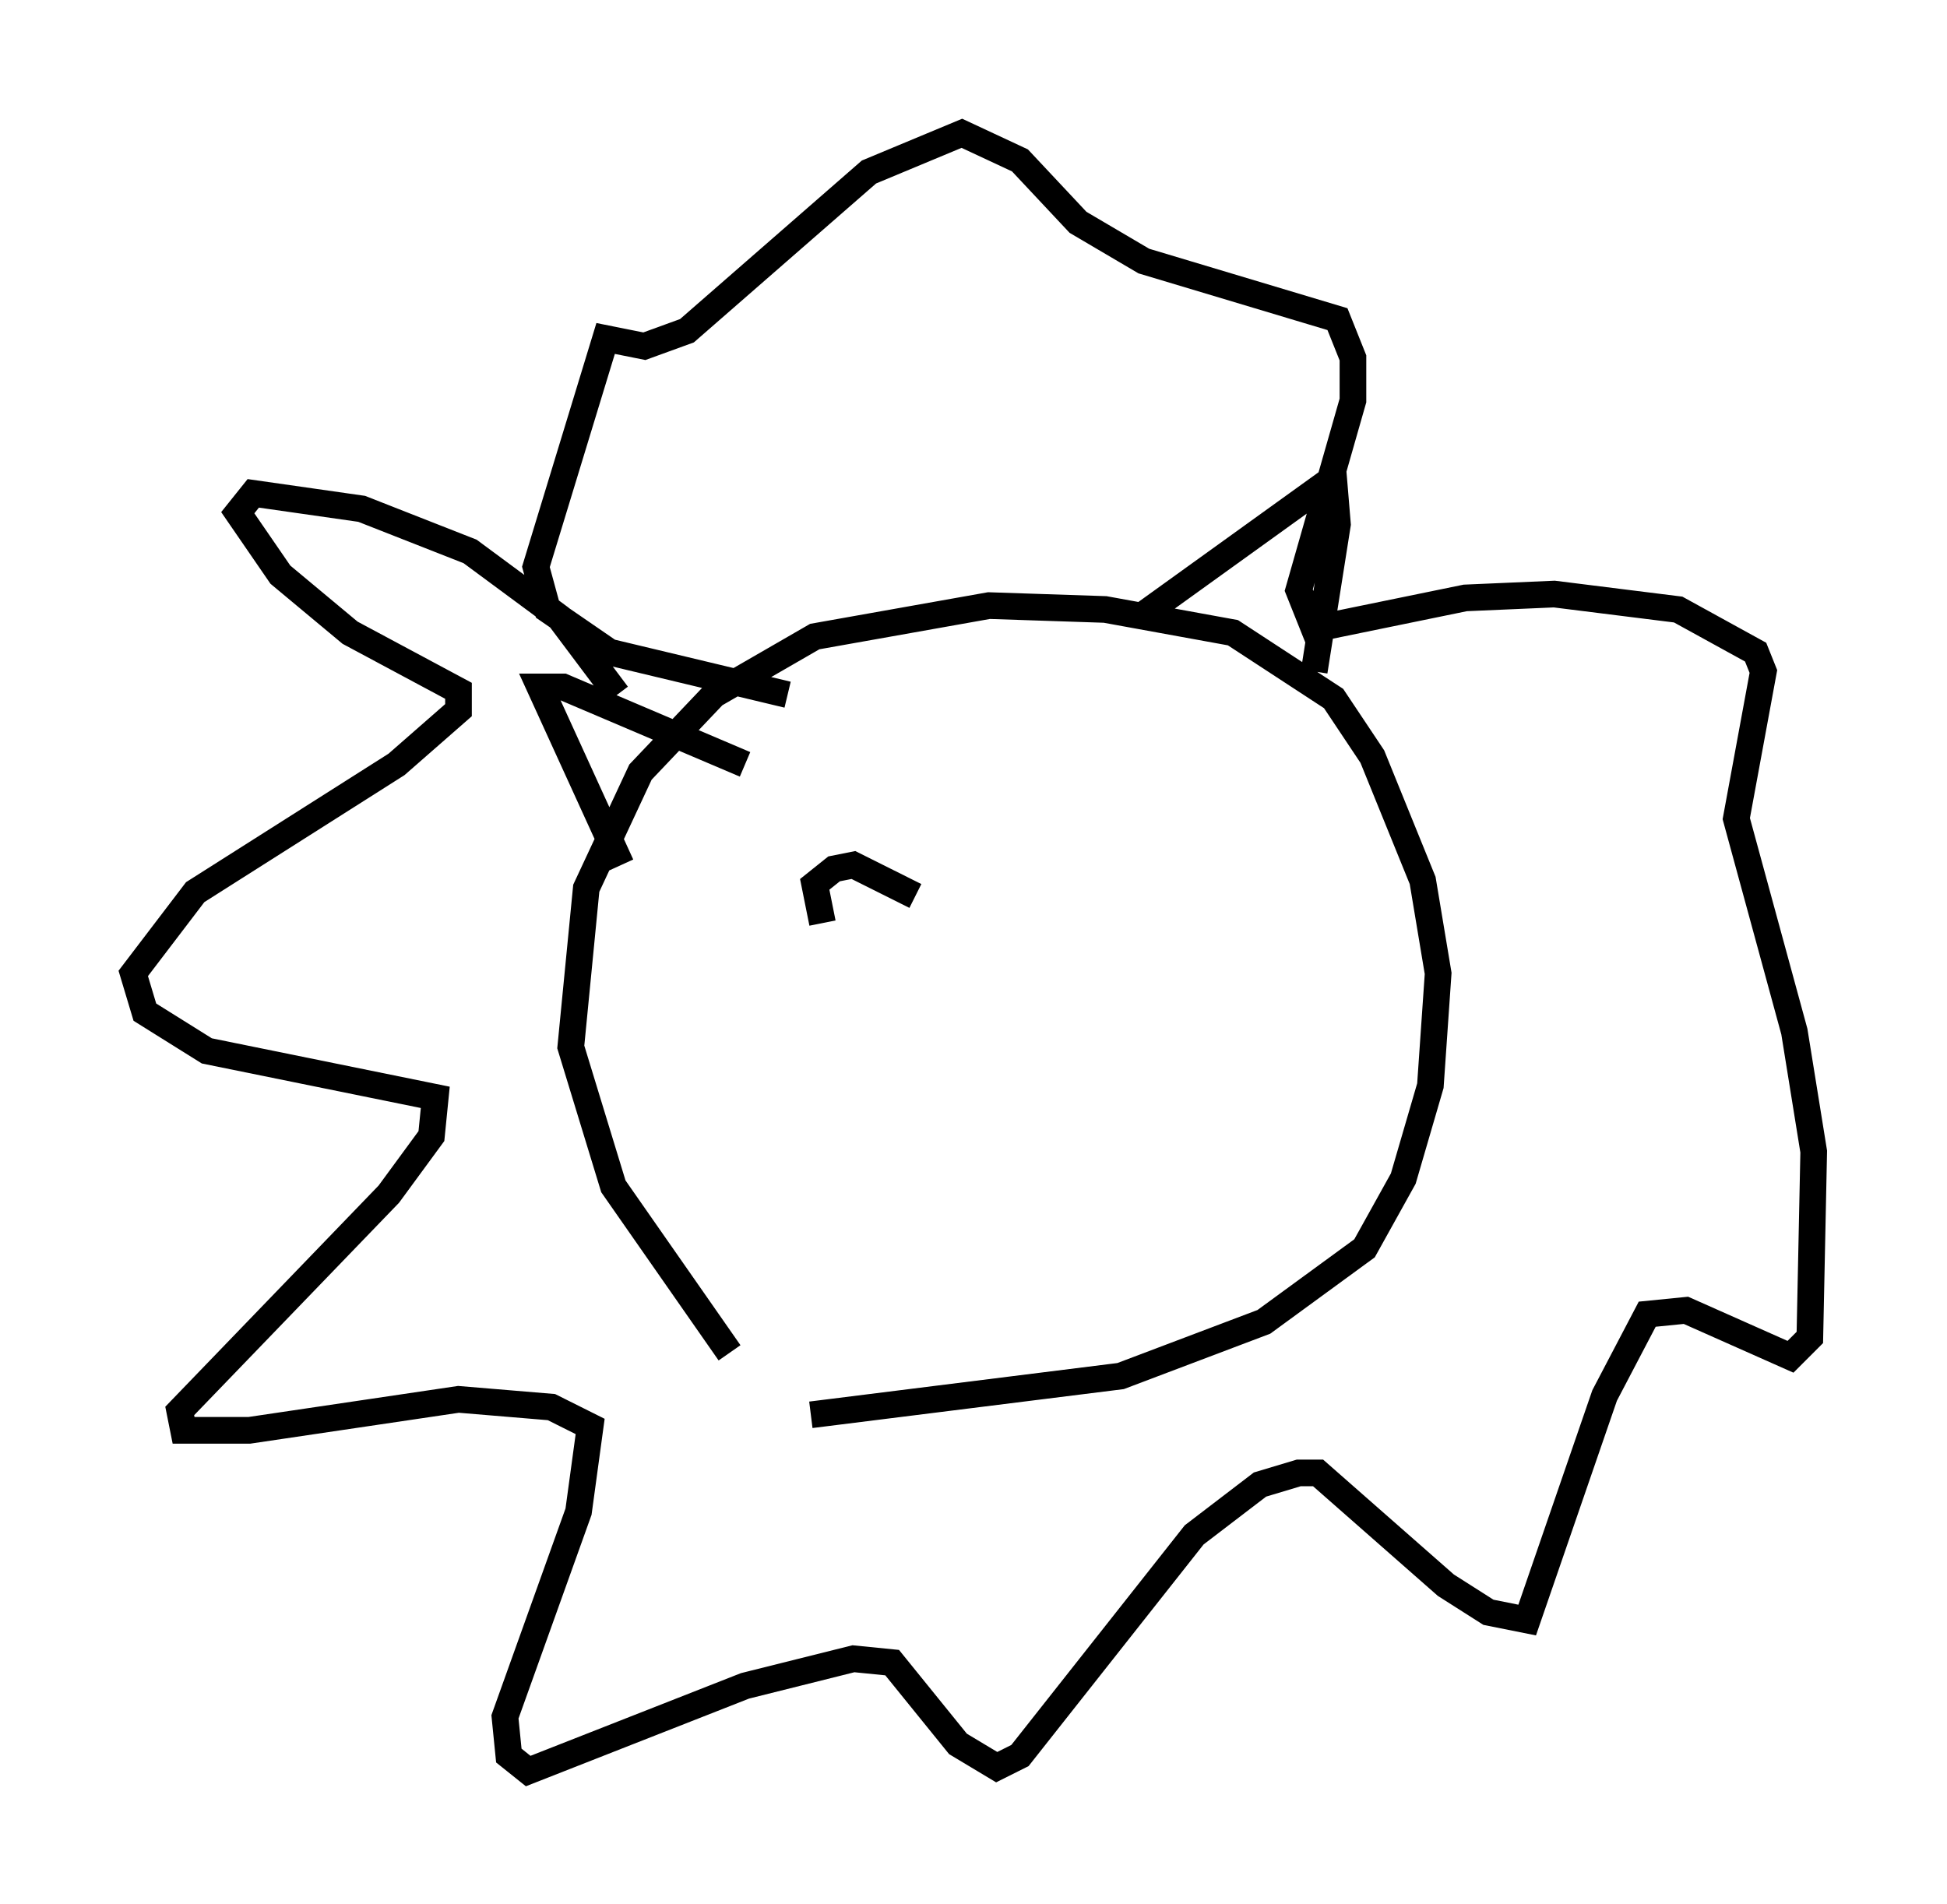 <?xml version="1.0" encoding="utf-8" ?>
<svg baseProfile="full" height="71.441" version="1.1" width="73.039" xmlns="http://www.w3.org/2000/svg" xmlns:ev="http://www.w3.org/2001/xml-events" xmlns:xlink="http://www.w3.org/1999/xlink"><defs /><rect fill="white" height="71.441" width="73.039" x="0" y="0" /><path d="M30.564, 53.078 m-3.196, -2.324 l-4.358, -6.246 -1.598, -5.229 l0.581, -5.955 2.034, -4.358 l2.76, -2.905 3.777, -2.179 l6.536, -1.162 4.358, 0.145 l4.793, 0.872 3.777, 2.469 l1.453, 2.179 1.888, 4.648 l0.581, 3.486 -0.291, 4.212 l-1.017, 3.486 -1.453, 2.615 l-3.777, 2.76 -5.374, 2.034 l-11.62, 1.453 m-7.263, -27.017 l-2.179, -2.905 -3.341, -2.469 l-4.067, -1.598 -4.067, -0.581 l-0.581, 0.726 1.598, 2.324 l2.615, 2.179 4.067, 2.179 l0.0, 0.726 -2.324, 2.034 l-7.553, 4.793 -2.324, 3.05 l0.436, 1.453 2.324, 1.453 l8.57, 1.743 -0.145, 1.453 l-1.598, 2.179 -7.844, 8.134 l0.145, 0.726 2.469, 0.0 l7.844, -1.162 3.486, 0.291 l1.453, 0.726 -0.436, 3.196 l-2.76, 7.698 0.145, 1.453 l0.726, 0.581 8.134, -3.196 l4.067, -1.017 1.453, 0.145 l2.469, 3.05 1.453, 0.872 l0.872, -0.436 6.536, -8.279 l2.469, -1.888 1.453, -0.436 l0.726, 0.0 4.793, 4.212 l1.598, 1.017 1.453, 0.291 l2.905, -8.425 1.598, -3.05 l1.453, -0.145 3.922, 1.743 l0.726, -0.726 0.145, -6.972 l-0.726, -4.503 -2.179, -7.989 l1.017, -5.52 -0.291, -0.726 l-2.905, -1.598 -4.648, -0.581 l-3.341, 0.145 -5.665, 1.162 l-0.581, -1.453 2.034, -7.117 l0.0, -1.598 -0.581, -1.453 l-7.263, -2.179 -2.469, -1.453 l-2.179, -2.324 -2.179, -1.017 l-3.486, 1.453 -6.827, 5.955 l-1.598, 0.581 -1.453, -0.291 l-2.615, 8.57 0.436, 1.598 l2.324, 1.598 6.682, 1.598 m-6.246, 6.391 l-3.05, -6.682 0.872, 0.0 l6.827, 2.905 m14.816, -5.52 l7.263, -5.229 0.145, 1.743 l-0.872, 5.52 m-18.447, 9.441 l-0.291, -1.453 0.726, -0.581 l0.726, -0.145 2.324, 1.162 " fill="none" stroke="black" stroke-width="1" /></svg>